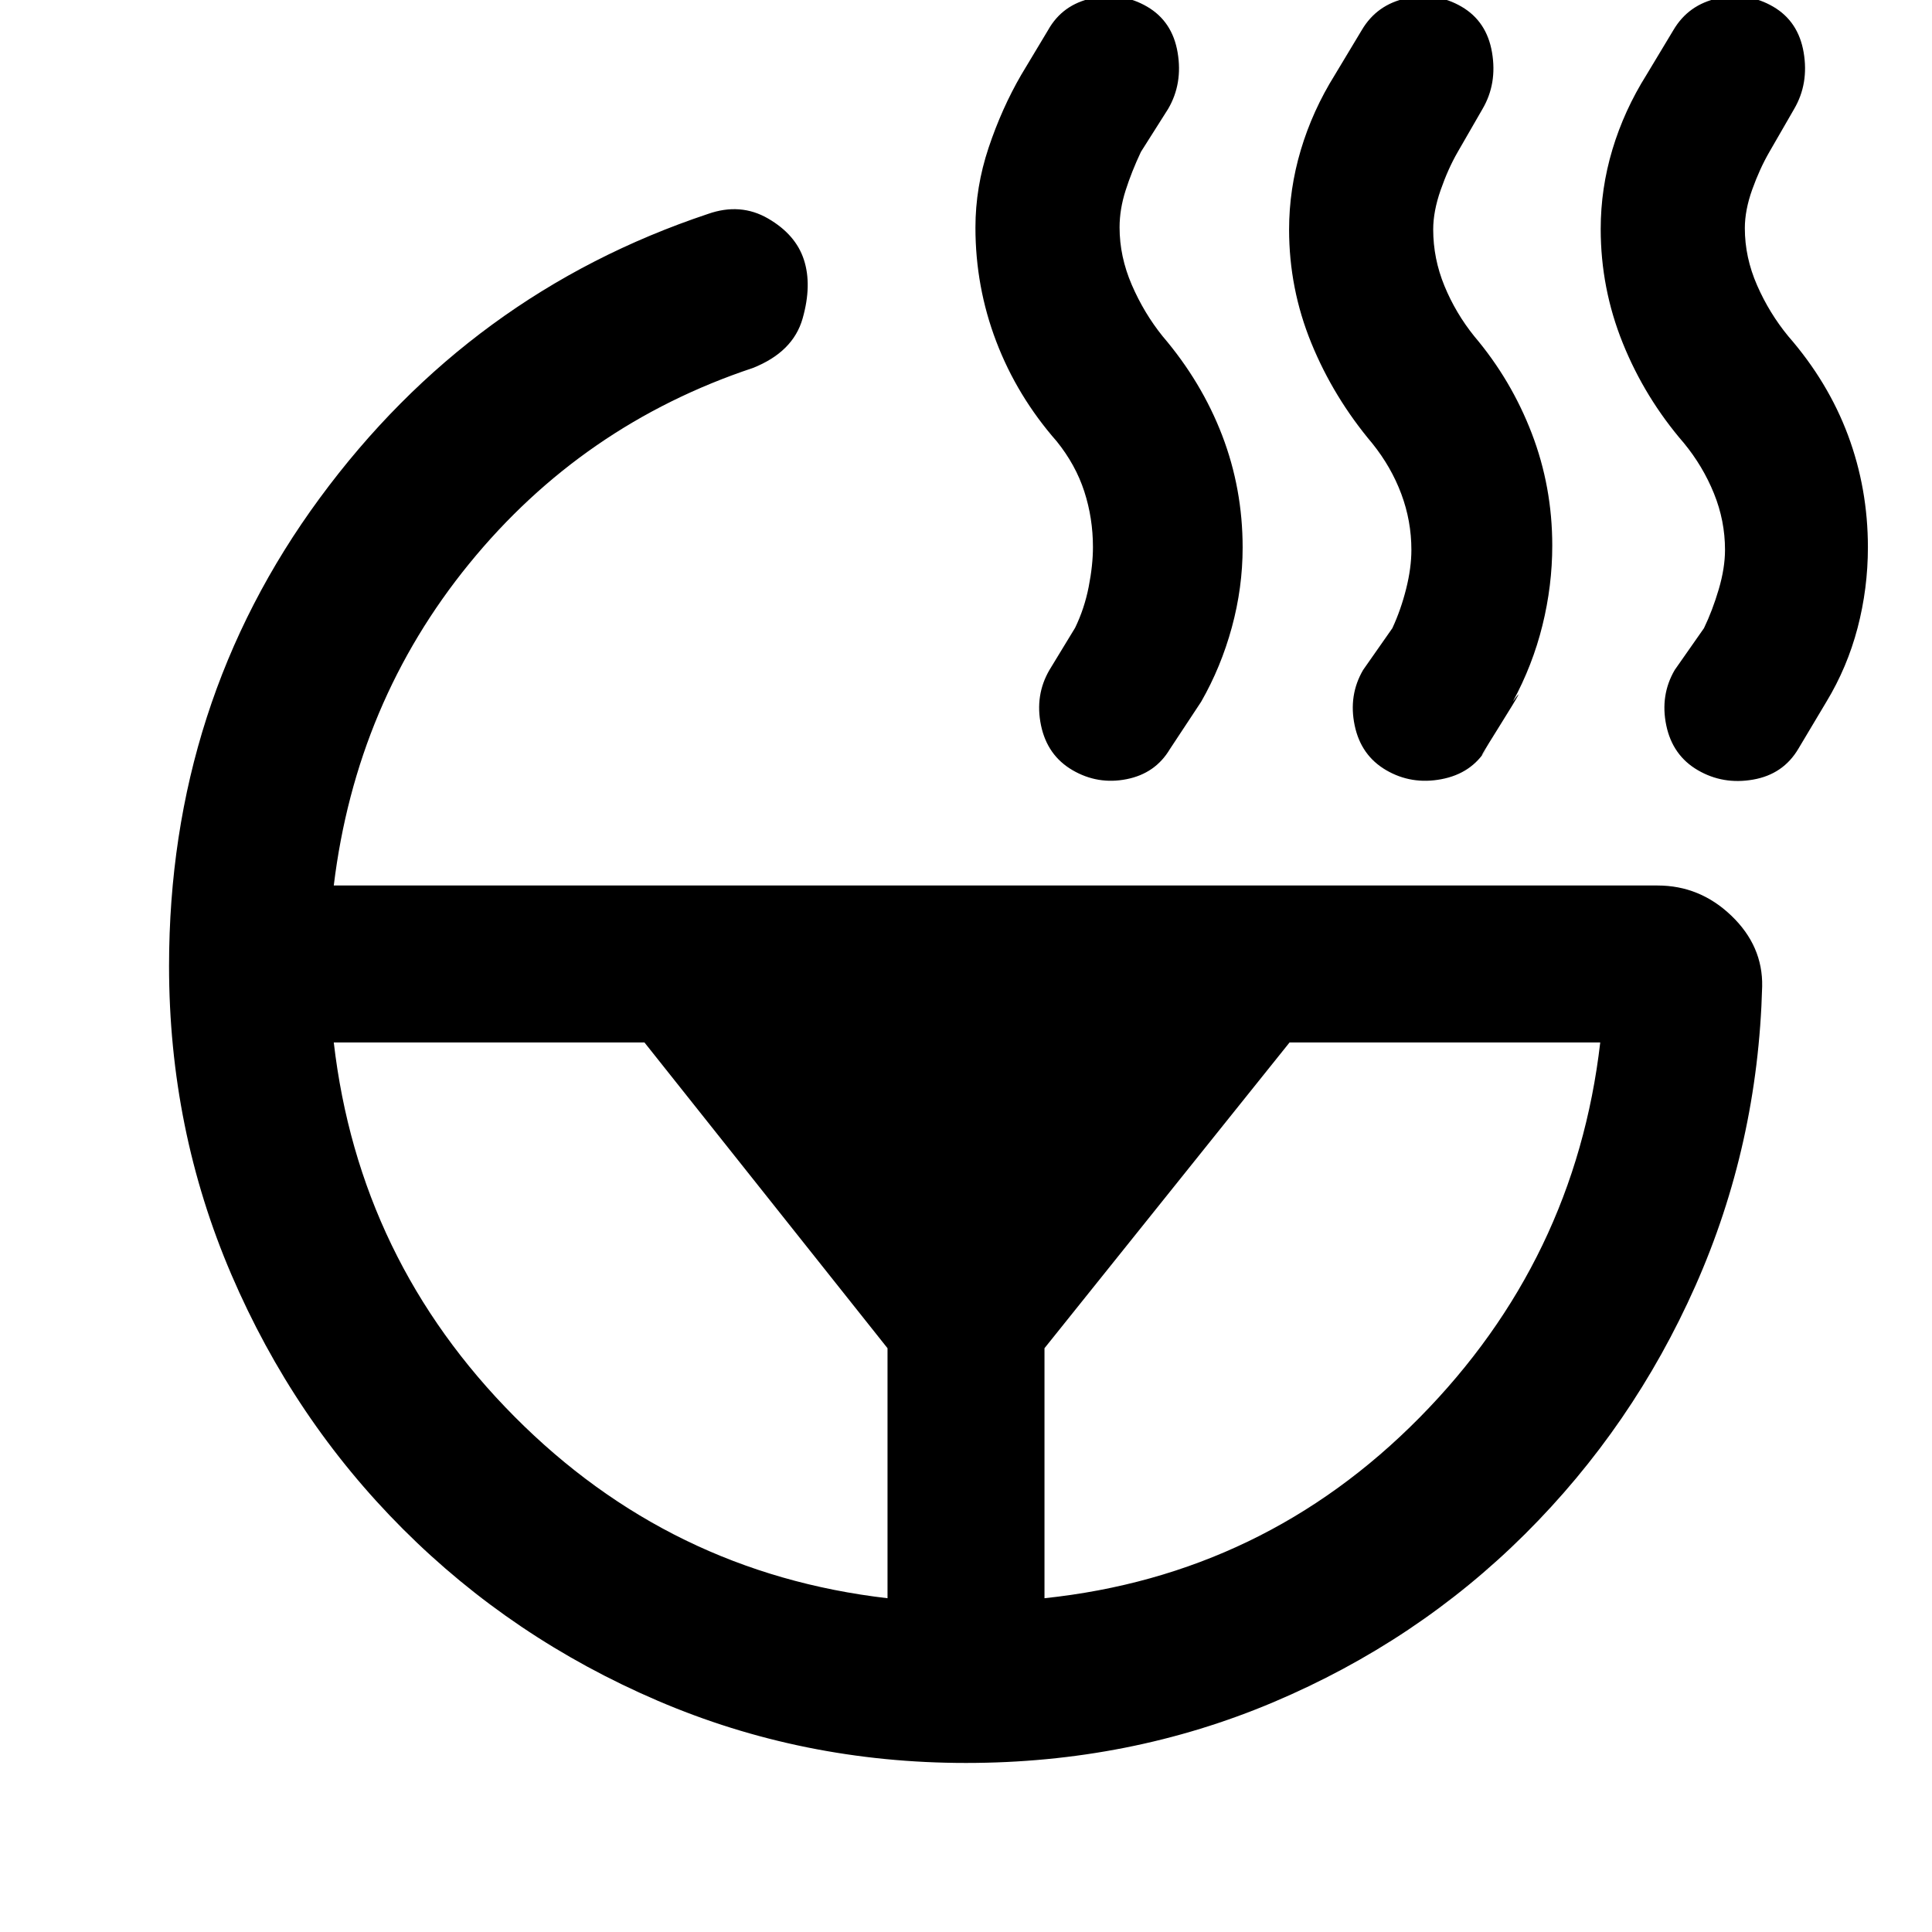 <svg xmlns="http://www.w3.org/2000/svg" height="20" viewBox="0 -960 960 960" width="20"><path d="M857.15-686.77q0-14.49-5.5-28.05t-14.96-25.06q-19.36-22.41-30.33-49.61-10.98-27.2-10.98-56.74 0-20.11 5.83-39.52 5.83-19.4 16.94-37.09l13.36-22.21q7.49-12.72 22.26-15.83 14.77-3.12 27.31 4.19 12.53 7.31 15.15 22.77 2.61 15.46-4.69 28l-12.44 21.58q-4.72 8.19-8.41 18.46-3.69 10.27-3.69 19.27 0 14.48 6.08 28.35 6.07 13.88 15.53 25.37 19.75 22.65 29.65 49.15 9.89 26.51 9.89 55.66 0 20.5-5.13 40.1-5.14 19.59-15.48 36.67l-13.94 23.36q-7.52 12.72-22.49 15.33-14.96 2.62-27.49-4.69-12.54-7.31-15.66-22.27-3.11-14.96 4.19-27.5l14.54-20.77q4.23-8.76 7.35-19.34 3.11-10.58 3.11-19.58Zm-155.84 0q0-14.35-5.01-27.79-5.02-13.44-14.43-25.14-19.25-22.84-30.29-49.86t-11.04-56.38q0-19.98 5.82-39.53 5.83-19.55 16.95-37.37l13.35-22.21q7.49-12.72 22.26-15.83 14.77-3.12 27.31 4.19 12.54 7.31 15.15 22.77 2.62 15.46-4.69 28l-12.44 21.58q-4.71 8.19-8.4 18.76-3.7 10.58-3.7 19.58 0 14.49 5.58 28.05 5.58 13.57 14.85 25.07 18.36 21.67 28.54 48.21 10.19 26.54 10.19 55.75 0 19.92-4.88 39.66-4.87 19.74-14.74 37.95 7.85-11-6.08 11.27-13.92 22.27-7.07 12.27-7.43 12.14-22.33 14.95-14.9 2.82-27.44-4.49-12.54-7.31-15.65-22.27-3.12-14.96 4.19-27.5l14.54-20.77q4.23-9.12 6.84-19.52 2.62-10.4 2.62-19.4ZM519-165.85q109.15-11.53 186.38-89.77 77.24-78.23 89.77-186.38H640.77L519-290.08v124.23Zm24.08-522.3q0-14.36-4.29-27.61-4.28-13.24-13.71-24.94-19.69-22.45-30.04-49.6-10.35-27.14-10.35-56.63 0-20.09 6.54-39.66 6.54-19.56 16.23-36.25l13.33-22.21q7.13-12.72 21.9-15.83 14.77-3.12 27.31 4.19 12.54 7.31 15.15 22.77 2.62 15.46-4.69 28l-13.54 21.38q-4.61 9.77-7.61 19.16-3 9.38-3 18.38 0 14.49 6.07 28.55 6.08 14.07 15.35 25.57 19.36 22.67 29.55 49.21 10.18 26.54 10.18 55.75 0 19.92-5.37 39.66-5.38 19.74-15.24 36.95l-15.54 23.54q-7.24 12.14-21.54 14.95-14.31 2.82-26.85-4.49-12.53-7.31-15.65-22.27-3.11-14.96 4.19-27.5l12.76-20.97q4.63-9.56 6.74-20.33 2.12-10.77 2.12-19.77ZM165.85-442q12.53 108.15 89.77 185.88 77.23 77.74 185.38 90.27v-124.23L320.23-442H165.85ZM84-480q0-130.69 74.89-232.5 74.88-101.81 192.88-141.19 16.15-5.69 29.88 2.27 13.74 7.96 17.81 20.5 4.08 12.54-.65 29.19-4.73 16.65-24.73 24.58-84.69 28.23-140.93 97.23-56.23 69-67.3 159.92h657.76q21.08 0 36.73 15.04 15.66 15.04 15.27 35.11-2.1 78.75-33.16 148.76-31.07 70.01-84.68 123.36-53.62 53.34-125.02 83.54Q561.34-84 480-84q-81.14 0-153.3-30.96-72.16-30.96-126.47-85.27-54.31-54.31-85.27-126.47Q84-398.86 84-480Z"/></svg>